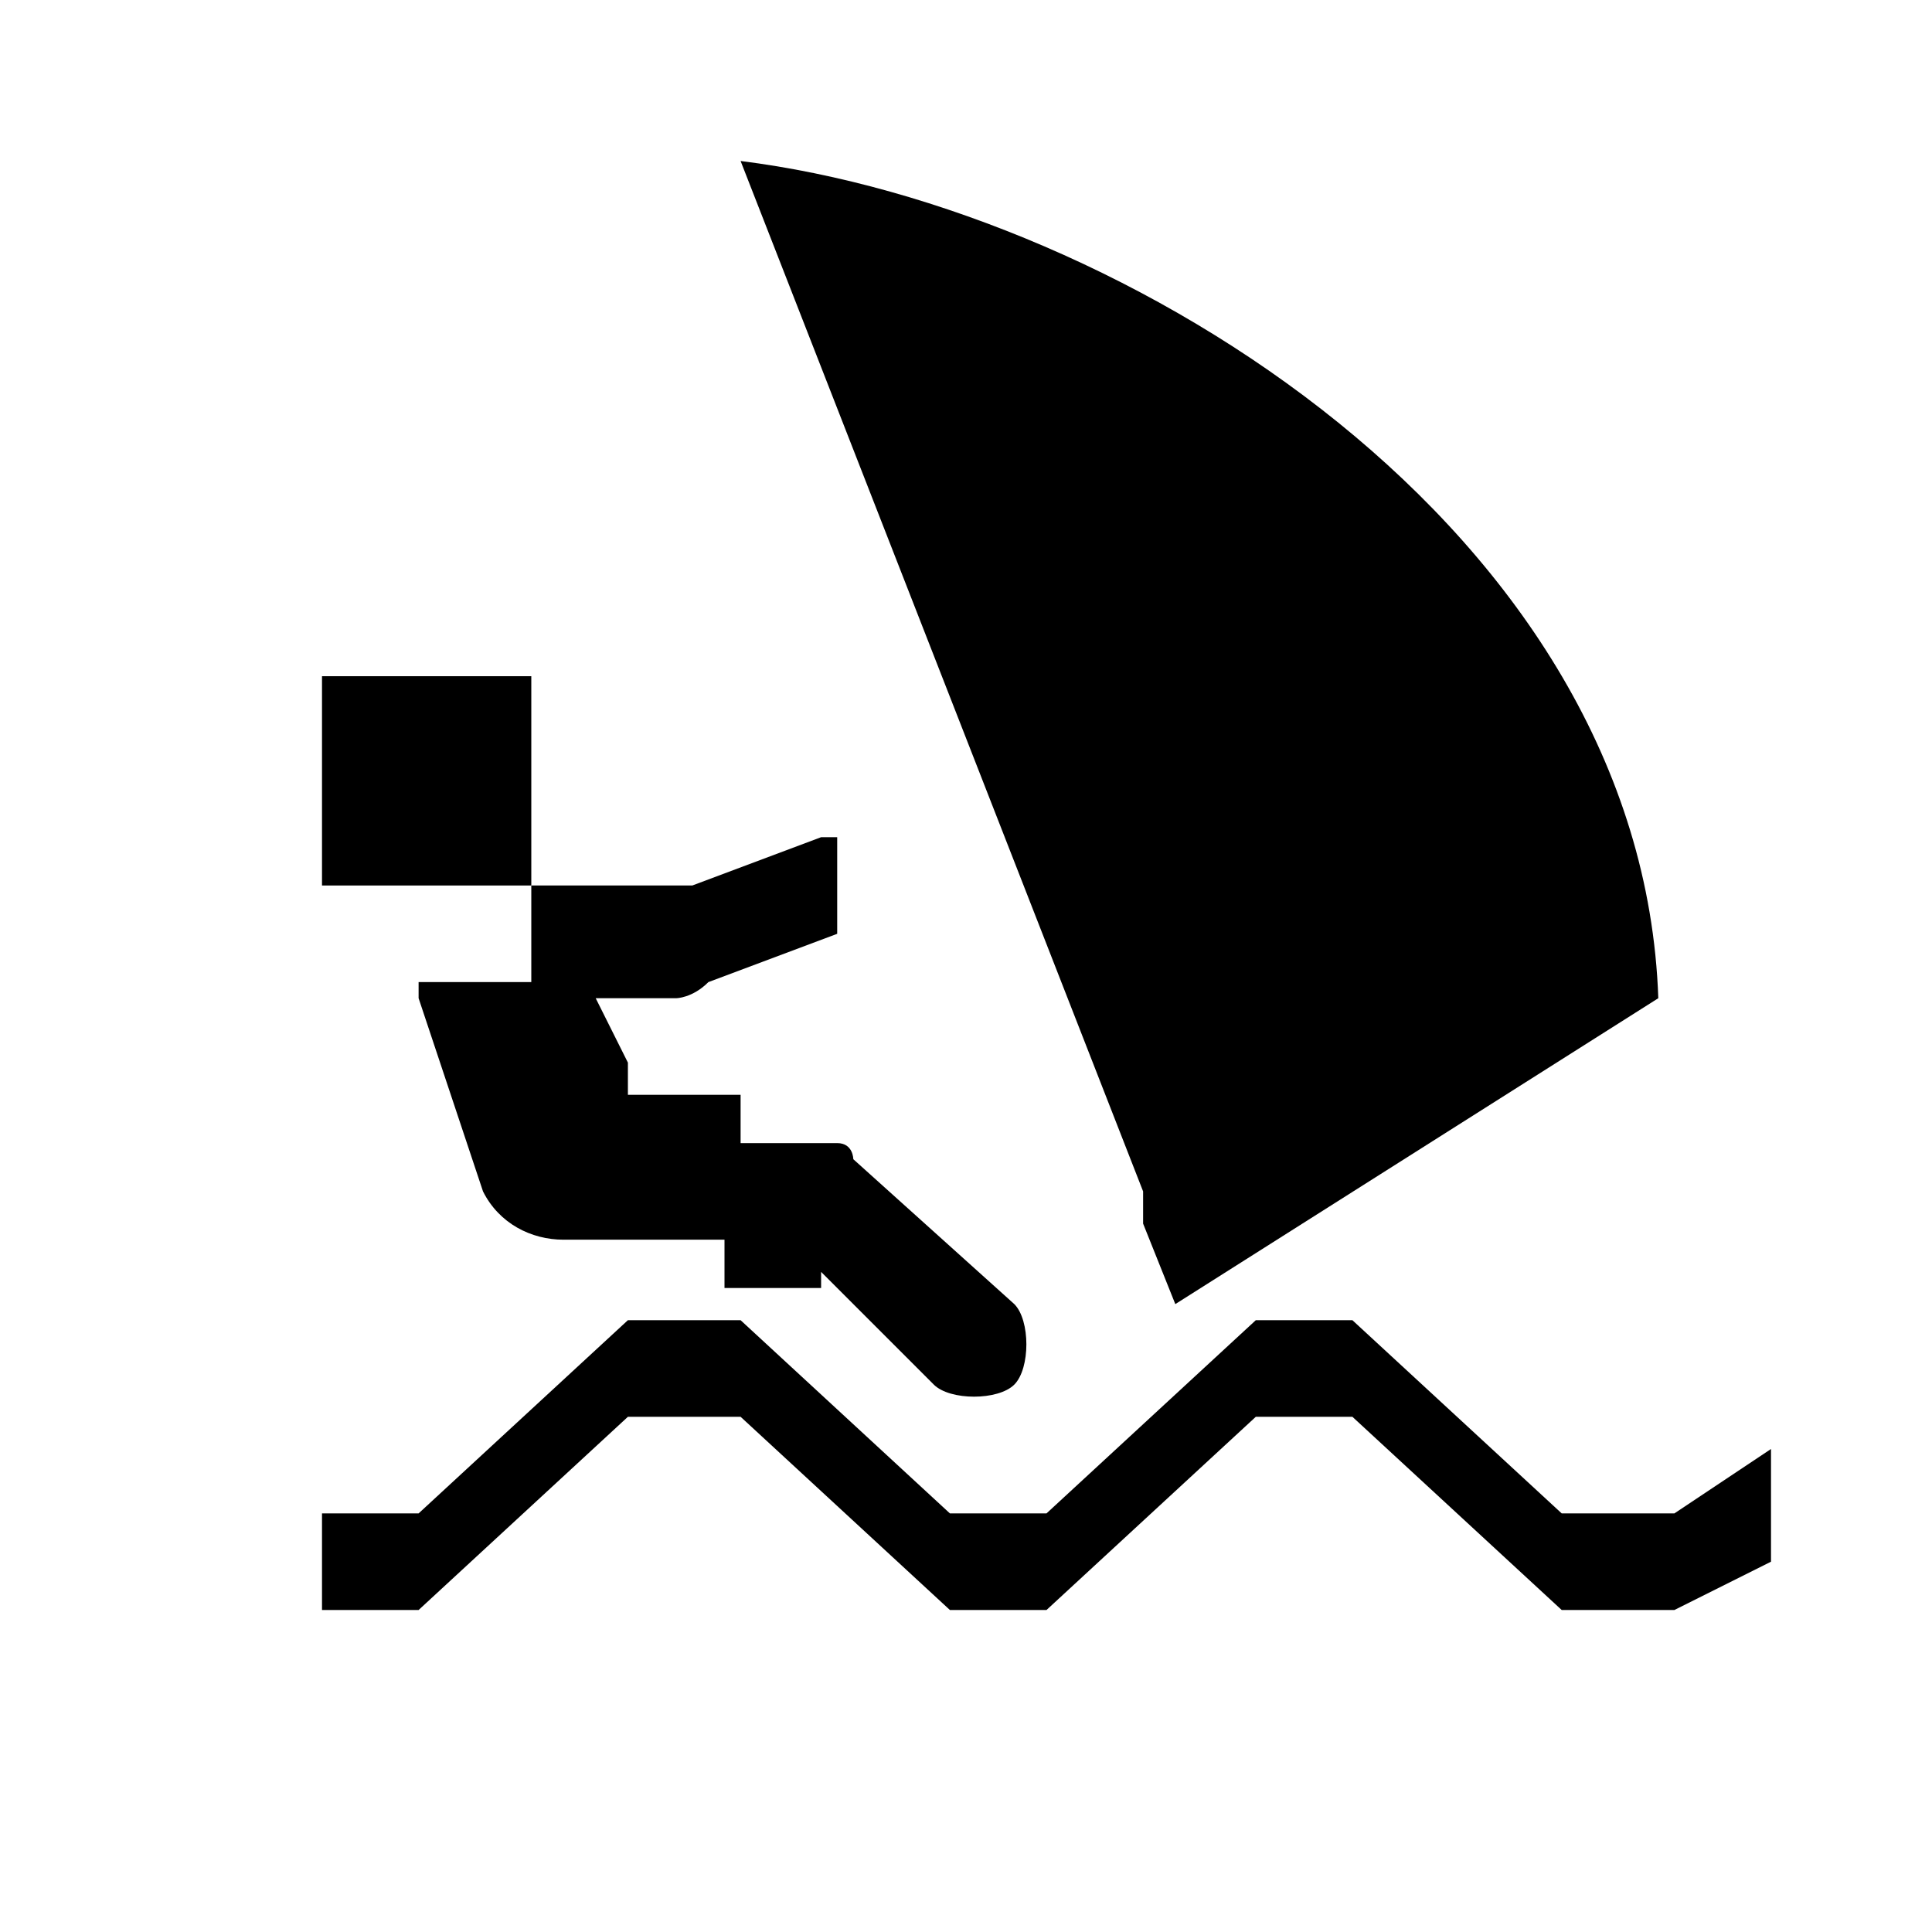 <?xml version="1.0" encoding="utf-8"?>
<!-- Generator: Adobe Illustrator 21.1.0, SVG Export Plug-In . SVG Version: 6.00 Build 0)  -->
<svg version="1.1" id="Layer_1" xmlns="http://www.w3.org/2000/svg" xmlns:xlink="http://www.w3.org/1999/xlink" x="0px" y="0px"
	 width="12px" height="12px" viewBox="0 0 12 12" enable-background="new 0 0 12 12" xml:space="preserve">
<polygon points="10.4,9.4 9.7,9.4 8.4,8.2 7.8,8.2 6.5,9.4 5.9,9.4 4.6,8.2 3.9,8.2 2.6,9.4 2,9.4 2,10 2.6,10 3.9,8.8 4.6,8.8 
	5.9,10 6.5,10 7.8,8.8 8.4,8.8 9.7,10 10.4,10 11,9.7 11,9.4 11,9 "/>
<path d="M3.3,6.1H2.6v0.1l0.4,1.2c0.1,0.2,0.3,0.3,0.5,0.3h1v0.3h0.6V7.9l0.7,0.7c0.1,0.1,0.4,0.1,0.5,0c0.1-0.1,0.1-0.4,0-0.5
	l-1-0.9C5.3,7.2,5.3,7.1,5.2,7.1H4.6V6.8H3.9V6.6L3.7,6.2h0.2h0.3c0,0,0.1,0,0.2-0.1l0.8-0.3V5.2l0,0l-0.1,0L4.3,5.5h-1V6.1z"/>
<path d="M7.1,7.4v0.2l0.2,0.5l3-1.9C10.2,3.3,7,1.3,4.6,1L7.1,7.4L7.1,7.4z"/>
<rect x="2" y="4.2" width="1.3" height="1.3"/>
</svg>
